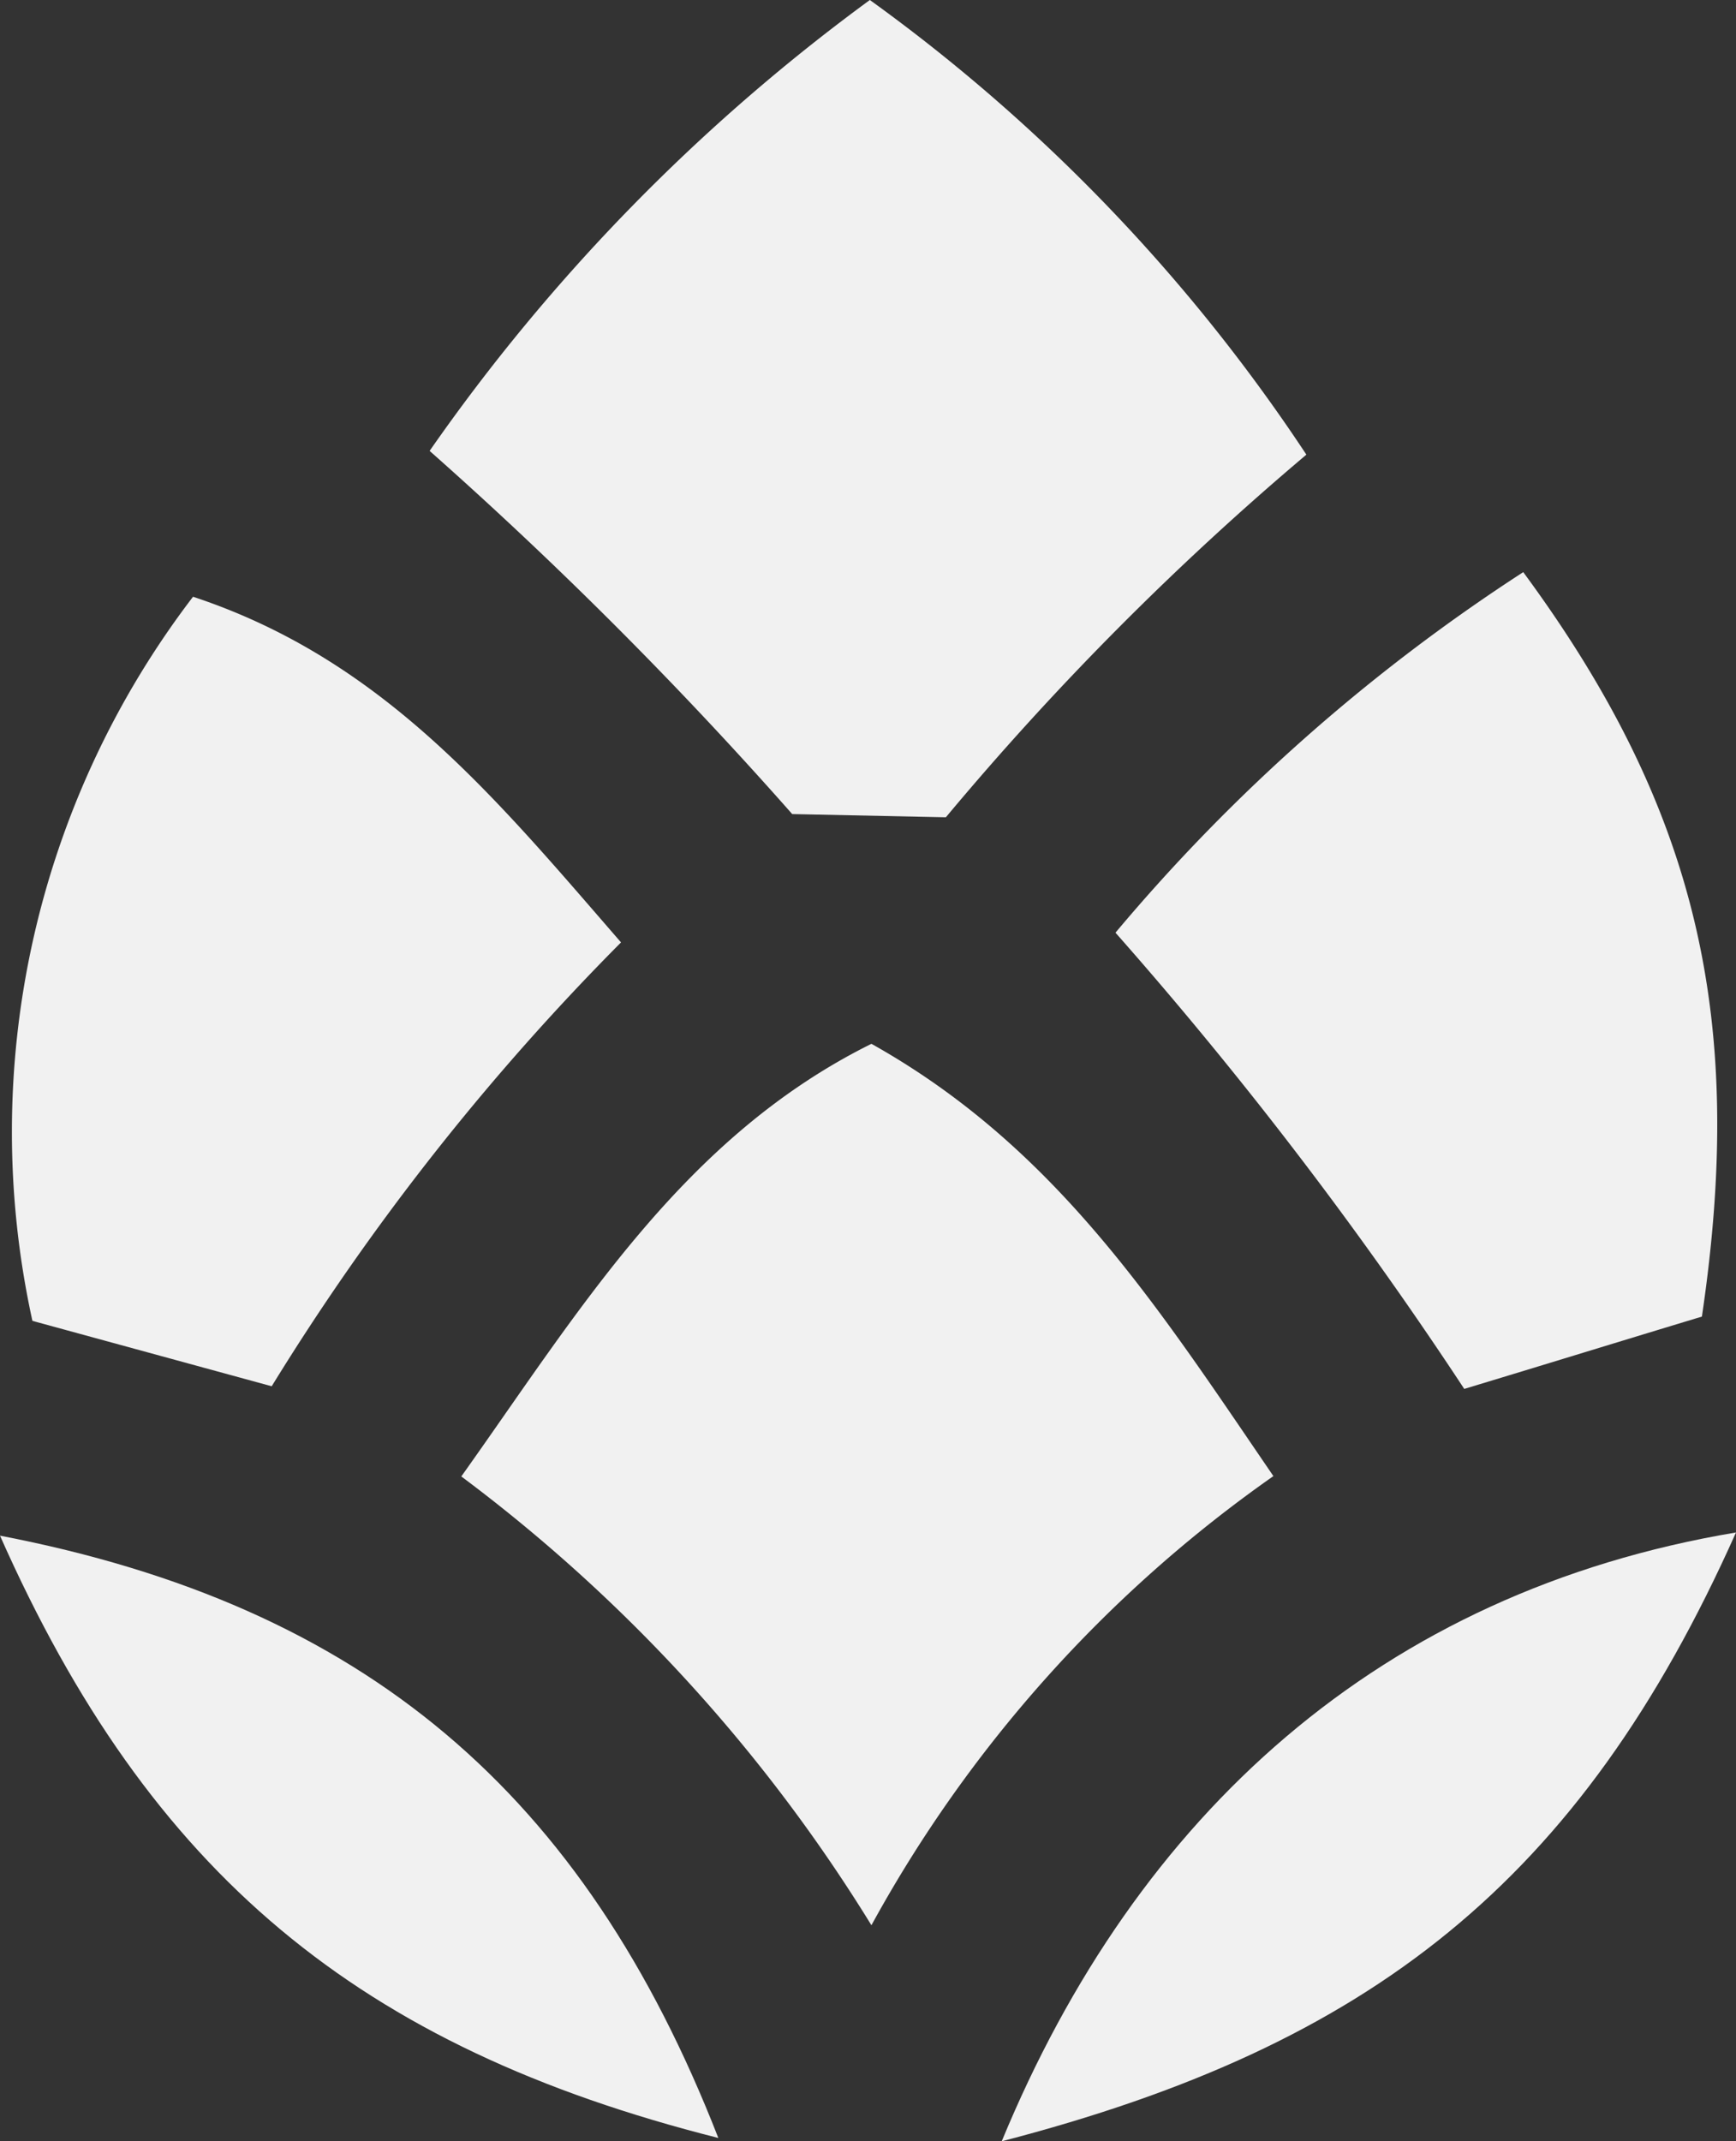<svg id="Group_414" data-name="Group 414" xmlns="http://www.w3.org/2000/svg" width="30.9" height="38.111" viewBox="0 0 30.9 38.111">
  <rect x="0" y="0" width="30.9" height="38.111" fill="#333333" stroke="none"/>
  <path id="Path_146" data-name="Path 146" d="M14.534,14.489l2.735.057a52.324,52.324,0,0,1,6.417-6.454A31.125,31.125,0,0,0,15.916,0,34.1,34.1,0,0,0,8.08,8.025,74.289,74.289,0,0,1,14.534,14.489Z" transform="translate(-0.433)" fill="#f1f1f1"/>
  <path id="Path_147" data-name="Path 147" d="M4.85,25.274a43.574,43.574,0,0,1,6.218-7.9c-2.243-2.584-4.24-5.035-7.618-6.152A15.68,15.68,0,0,0,.591,24.11Z" transform="translate(-0.014 -0.601)" fill="#f1f1f1"/>
  <path id="Path_148" data-name="Path 148" d="M20.98,17.177a72.54,72.54,0,0,1,6.208,8.12c1.41-.426,2.82-.861,4.23-1.287.776-5.243-.047-9-3.18-13.25A32.6,32.6,0,0,0,20.98,17.177Z" transform="translate(-1.125 -0.577)" fill="#f1f1f1"/>
  <path id="Path_149" data-name="Path 149" d="M23.131,27.324c-2.063-3.019-3.861-5.849-7.155-7.694-3.36,1.666-5.2,4.751-7.3,7.7a28.8,28.8,0,0,1,7.3,7.988A23.586,23.586,0,0,1,23.131,27.324Z" transform="translate(-0.465 -1.052)" fill="#f1f1f1"/>
  <path id="Path_150" data-name="Path 150" d="M12.786,39.6C10.391,33.461,6.492,30.129,0,28.88,2.669,34.9,6.388,37.984,12.786,39.6Z" transform="translate(0 -1.548)" fill="#f1f1f1"/>
  <path id="Path_151" data-name="Path 151" d="M18.84,39.656c6.549-1.7,10.287-4.6,13.07-10.836C25.588,29.88,21.244,33.836,18.84,39.656Z" transform="translate(-1.01 -1.545)" fill="#f1f1f1"/>
</svg>
